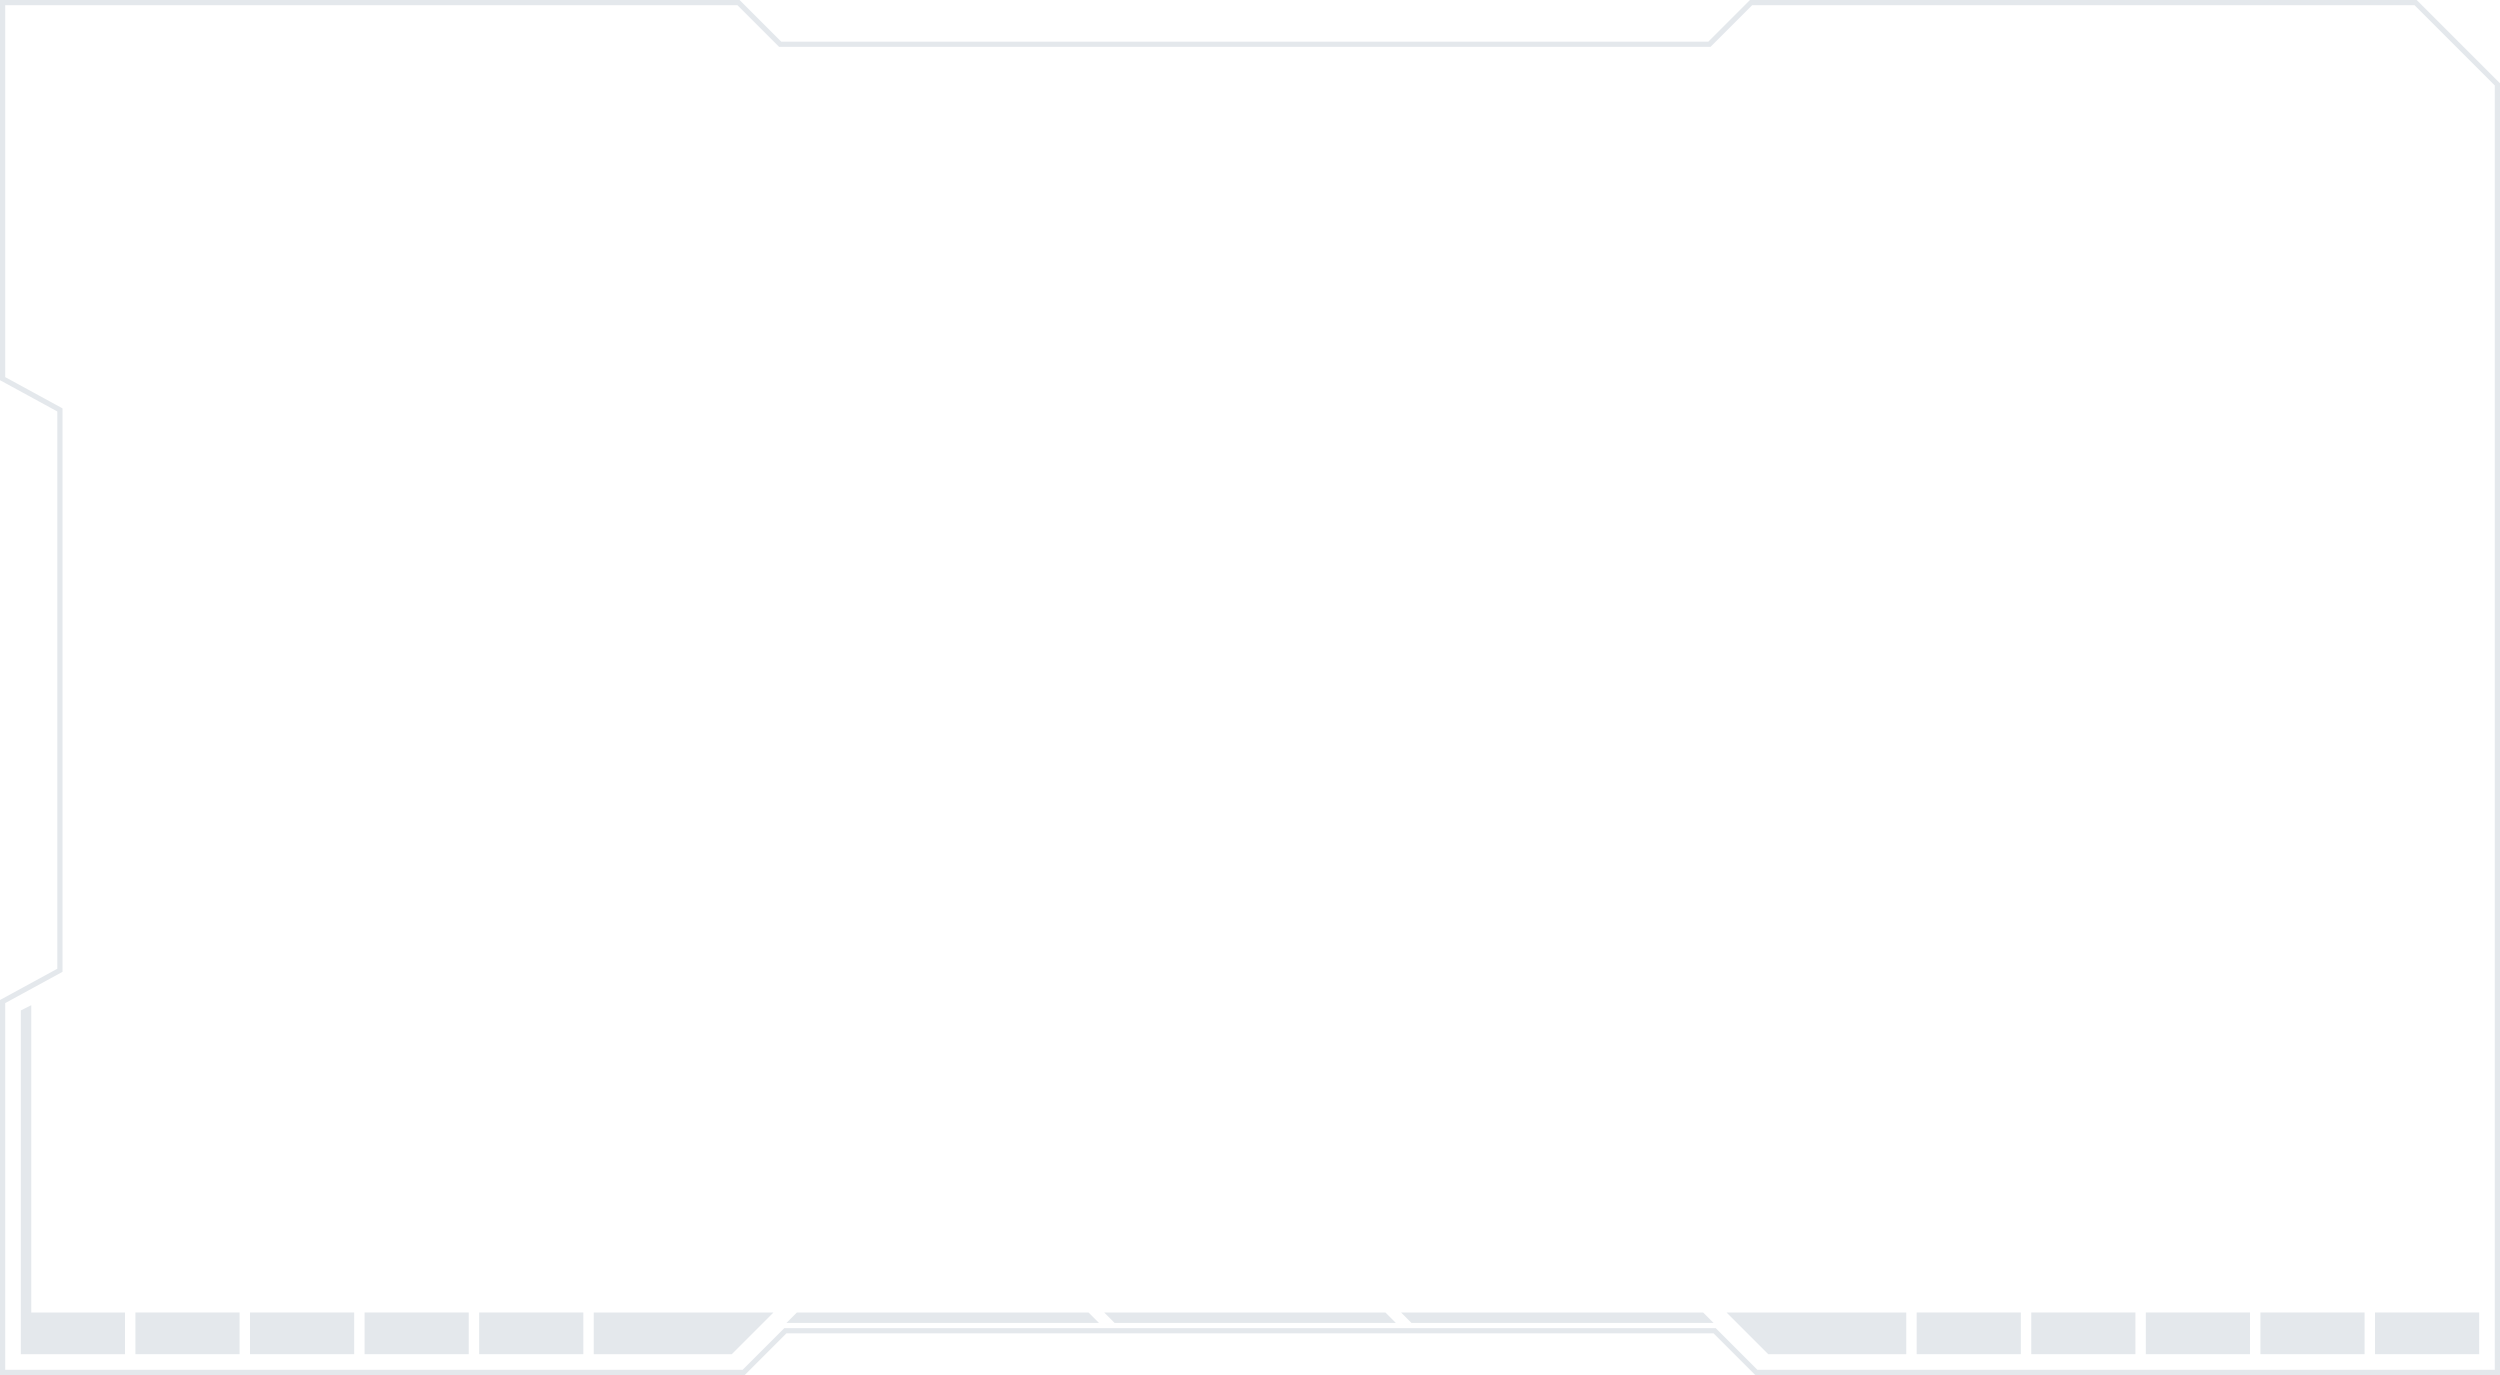 <svg width="480" height="264" viewBox="0 0 480 264" fill="none" xmlns="http://www.w3.org/2000/svg">
<path d="M327 252H269L271 254H329L327 252Z" fill="#E4E8EC"/>
<path d="M212 252H266L268 254H214L212 252Z" fill="#E4E8EC"/>
<path d="M209 252H153L151 254H211L209 252Z" fill="#E4E8EC"/>
<path d="M331.5 252H366V260H339.5L331.5 252Z" fill="#E4E8EC"/>
<path d="M368 252H388V260H368V252Z" fill="#E4E8EC"/>
<path d="M410 252H390V260H410V252Z" fill="#E4E8EC"/>
<path d="M412 252H432V260H412V252Z" fill="#E4E8EC"/>
<path d="M454 252H434V260H454V252Z" fill="#E4E8EC"/>
<path d="M456 252H476V260H456V252Z" fill="#E4E8EC"/>
<path d="M148.5 252H114V260H140.5L148.5 252Z" fill="#E4E8EC"/>
<path d="M112 252H92V260H112V252Z" fill="#E4E8EC"/>
<path d="M70 252H90V260H70V252Z" fill="#E4E8EC"/>
<path d="M68 252H48V260H68V252Z" fill="#E4E8EC"/>
<path d="M26 252H46V260H26V252Z" fill="#E4E8EC"/>
<path d="M24 252H6V193L4 194V260H24V252Z" fill="#E4E8EC"/>
<path fill-rule="evenodd" clip-rule="evenodd" d="M328 8L336 0H464L480 16V264H337L329 256H151L143 264H0V192L11 186V79L0 73V0H142L150 8H328ZM141.586 1L149.586 9H328.414L336.414 1H463.586L479 16.414V263H337.414L329.414 255H150.586L142.586 263H1V192.594L12 186.594V78.406L1 72.406V1H141.586Z" fill="#E4E8EC"/>
</svg>
